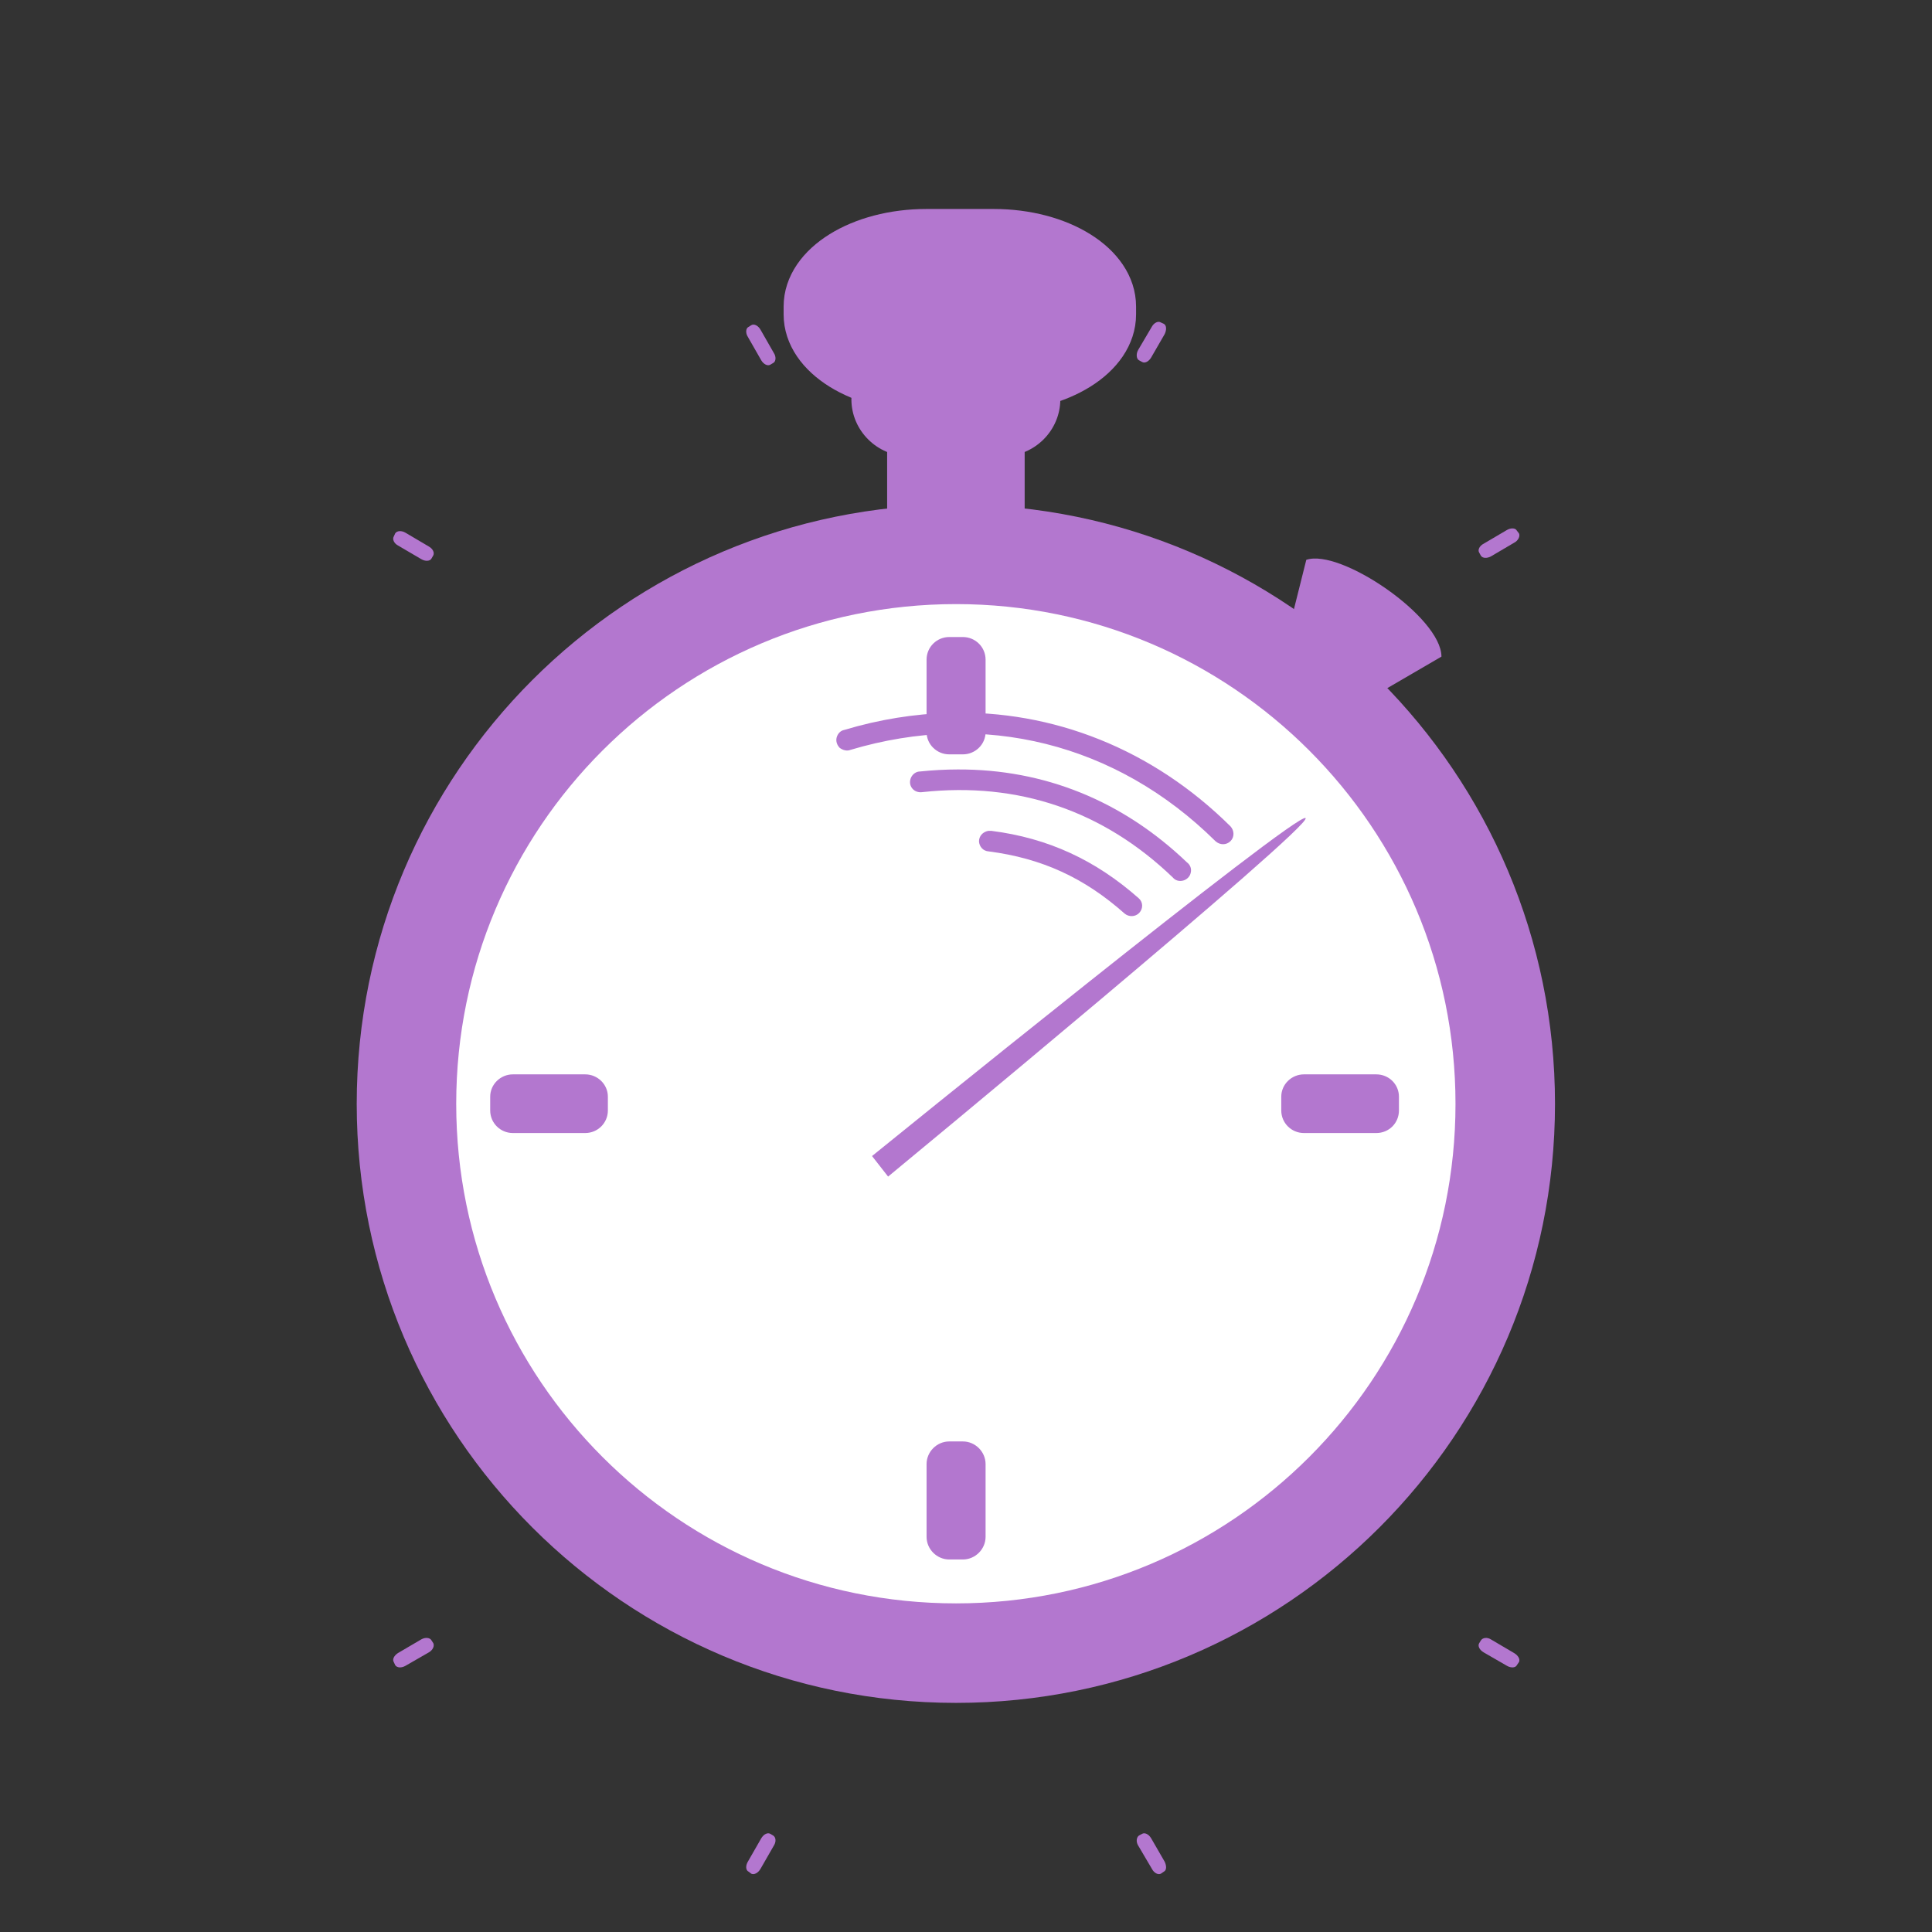 <svg width="22" xmlns="http://www.w3.org/2000/svg" height="22" viewBox="0 0 22 22" xmlns:xlink="http://www.w3.org/1999/xlink">
<rect x="0" y="0" width="22" height="22" fill="#333333" stroke="none"/>
<g style="fill:#b377cf">
<path d="M 17.707 12.57 C 17.707 16.336 14.652 19.391 10.887 19.391 C 7.117 19.391 4.062 16.336 4.062 12.57 C 4.062 8.801 7.117 5.746 10.887 5.746 C 14.652 5.746 17.707 8.801 17.707 12.57 Z "/>
<path d="M 10.359 4.793 L 11.41 4.793 C 11.555 4.793 11.668 4.906 11.668 5.051 L 11.668 5.879 C 11.668 6.023 11.555 6.137 11.41 6.137 L 10.359 6.137 C 10.215 6.137 10.102 6.023 10.102 5.879 L 10.102 5.051 C 10.102 4.906 10.215 4.793 10.359 4.793 Z "/>
<path d="M 10.348 3.895 L 11.422 3.895 C 11.781 3.895 12.074 4.184 12.074 4.547 C 12.074 4.902 11.781 5.195 11.422 5.195 L 10.348 5.195 C 9.988 5.195 9.695 4.902 9.695 4.547 C 9.695 4.184 9.988 3.895 10.348 3.895 Z "/>
<path style="stroke:#b377cf;stroke-linejoin:round;stroke-width:6.107" d="M 124.109 31.05 L 133.112 31.05 C 141.977 31.05 149.142 35.506 149.142 41.063 L 149.142 42.12 C 149.142 47.678 141.977 52.133 133.112 52.133 L 124.109 52.133 C 115.244 52.133 108.033 47.678 108.033 42.12 L 108.033 41.063 C 108.033 35.506 115.244 31.05 124.109 31.05 Z " transform="scale(.085)"/>
</g>
<path style="fill:#fff" d="M 16.574 12.57 C 16.574 15.711 14.027 18.258 10.887 18.258 C 7.742 18.258 5.195 15.711 5.195 12.57 C 5.195 9.426 7.742 6.879 10.887 6.879 C 14.027 6.879 16.574 9.426 16.574 12.57 Z "/>
<g style="fill:#b377cf">
<path d="M 10.809 7.254 L 10.965 7.254 C 11.105 7.254 11.223 7.367 11.223 7.512 L 11.223 8.336 C 11.223 8.477 11.105 8.59 10.965 8.59 L 10.809 8.59 C 10.668 8.59 10.551 8.477 10.551 8.336 L 10.551 7.512 C 10.551 7.367 10.668 7.254 10.809 7.254 Z "/>
<path d="M 10.809 16.414 L 10.965 16.414 C 11.105 16.414 11.223 16.531 11.223 16.672 L 11.223 17.5 C 11.223 17.641 11.105 17.758 10.965 17.758 L 10.809 17.758 C 10.668 17.758 10.551 17.641 10.551 17.5 L 10.551 16.672 C 10.551 16.531 10.668 16.414 10.809 16.414 Z "/>
<path d="M 5.582 12.645 L 5.582 12.488 C 5.582 12.348 5.699 12.234 5.84 12.234 L 6.664 12.234 C 6.805 12.234 6.922 12.348 6.922 12.488 L 6.922 12.645 C 6.922 12.789 6.805 12.902 6.664 12.902 L 5.84 12.902 C 5.699 12.902 5.582 12.789 5.582 12.645 Z "/>
<path d="M 14.59 12.645 L 14.59 12.488 C 14.59 12.348 14.707 12.234 14.848 12.234 L 15.672 12.234 C 15.816 12.234 15.93 12.348 15.93 12.488 L 15.93 12.645 C 15.93 12.789 15.816 12.902 15.672 12.902 L 14.848 12.902 C 14.707 12.902 14.59 12.789 14.59 12.645 Z "/>
<path d="M 13.219 3.672 L 13.254 3.688 C 13.285 3.707 13.285 3.758 13.262 3.805 L 13.109 4.07 C 13.082 4.117 13.035 4.141 13.004 4.121 L 12.969 4.102 C 12.941 4.086 12.934 4.031 12.961 3.984 L 13.117 3.719 C 13.141 3.676 13.188 3.652 13.219 3.672 Z "/>
<path d="M 17.273 6.043 L 17.297 6.074 C 17.312 6.105 17.289 6.156 17.242 6.18 L 16.977 6.336 C 16.934 6.359 16.883 6.359 16.863 6.328 L 16.844 6.293 C 16.824 6.262 16.848 6.215 16.895 6.191 L 17.16 6.035 C 17.207 6.008 17.258 6.012 17.273 6.043 Z "/>
<path d="M 13.219 21.336 L 13.254 21.312 C 13.285 21.297 13.285 21.246 13.262 21.199 L 13.109 20.934 C 13.082 20.887 13.035 20.863 13.004 20.883 L 12.969 20.902 C 12.941 20.922 12.934 20.973 12.961 21.016 L 13.117 21.281 C 13.141 21.328 13.188 21.352 13.219 21.336 Z "/>
<path d="M 17.273 18.961 L 17.297 18.926 C 17.312 18.895 17.289 18.852 17.242 18.824 L 16.977 18.668 C 16.934 18.641 16.883 18.648 16.863 18.68 L 16.844 18.711 C 16.824 18.742 16.848 18.789 16.895 18.816 L 17.16 18.969 C 17.207 18.996 17.258 18.992 17.273 18.961 Z "/>
<path d="M 8.555 21.336 L 8.523 21.312 C 8.492 21.297 8.488 21.246 8.516 21.199 L 8.668 20.934 C 8.695 20.887 8.742 20.863 8.773 20.883 L 8.805 20.902 C 8.836 20.922 8.84 20.973 8.812 21.016 L 8.66 21.281 C 8.633 21.328 8.586 21.352 8.555 21.336 Z "/>
<path d="M 4.5 18.961 L 4.484 18.926 C 4.465 18.895 4.488 18.852 4.531 18.824 L 4.797 18.668 C 4.844 18.641 4.898 18.648 4.914 18.68 L 4.934 18.711 C 4.949 18.742 4.93 18.789 4.883 18.816 L 4.617 18.969 C 4.57 18.996 4.52 18.992 4.5 18.961 Z "/>
<path d="M 8.555 3.703 L 8.523 3.723 C 8.492 3.738 8.488 3.793 8.516 3.836 L 8.668 4.102 C 8.695 4.148 8.742 4.172 8.773 4.152 L 8.805 4.133 C 8.836 4.117 8.84 4.062 8.812 4.02 L 8.66 3.754 C 8.633 3.707 8.586 3.684 8.555 3.703 Z "/>
<path d="M 4.5 6.074 L 4.484 6.109 C 4.465 6.141 4.488 6.188 4.531 6.211 L 4.797 6.367 C 4.844 6.395 4.898 6.391 4.914 6.359 L 4.934 6.324 C 4.949 6.293 4.93 6.25 4.883 6.223 L 4.617 6.066 C 4.57 6.039 4.52 6.043 4.5 6.074 Z "/>
<path d="M 10.906 8.762 C 10.766 8.762 10.621 8.77 10.477 8.785 C 10.434 8.785 10.395 8.812 10.375 8.852 C 10.355 8.895 10.359 8.941 10.387 8.977 C 10.414 9.012 10.461 9.027 10.504 9.02 C 11.594 8.902 12.562 9.23 13.355 9.992 C 13.383 10.027 13.43 10.039 13.473 10.027 C 13.516 10.016 13.551 9.98 13.559 9.938 C 13.57 9.895 13.555 9.848 13.516 9.82 C 12.781 9.117 11.891 8.758 10.906 8.762 Z "/>
<path d="M 11.254 9.461 C 11.191 9.473 11.148 9.52 11.148 9.582 C 11.152 9.641 11.195 9.691 11.258 9.695 C 11.863 9.773 12.348 9.996 12.805 10.402 C 12.855 10.445 12.93 10.441 12.973 10.395 C 13.02 10.344 13.016 10.27 12.965 10.227 C 12.473 9.793 11.934 9.543 11.289 9.461 C 11.273 9.461 11.262 9.461 11.254 9.461 Z "/>
<path d="M 10.809 8.117 C 10.414 8.129 10.016 8.191 9.613 8.312 C 9.57 8.32 9.539 8.355 9.527 8.398 C 9.516 8.441 9.531 8.484 9.562 8.516 C 9.598 8.543 9.645 8.555 9.684 8.539 C 11.203 8.086 12.715 8.465 13.84 9.578 C 13.891 9.625 13.965 9.625 14.012 9.578 C 14.059 9.531 14.055 9.457 14.012 9.41 C 13.125 8.531 11.992 8.082 10.809 8.117 Z "/>
<g style="fill-rule:evenodd">
<path d="M 14.875 6.375 L 14.645 7.293 L 15.543 7.984 L 16.414 7.477 C 16.414 7.027 15.262 6.242 14.875 6.375 Z "/>
<path d="M 14.867 9.316 C 14.785 9.227 9.93 13.164 9.93 13.164 L 10.113 13.398 C 10.113 13.398 14.945 9.41 14.867 9.316 Z "/>
</g>
</g>
</svg>
